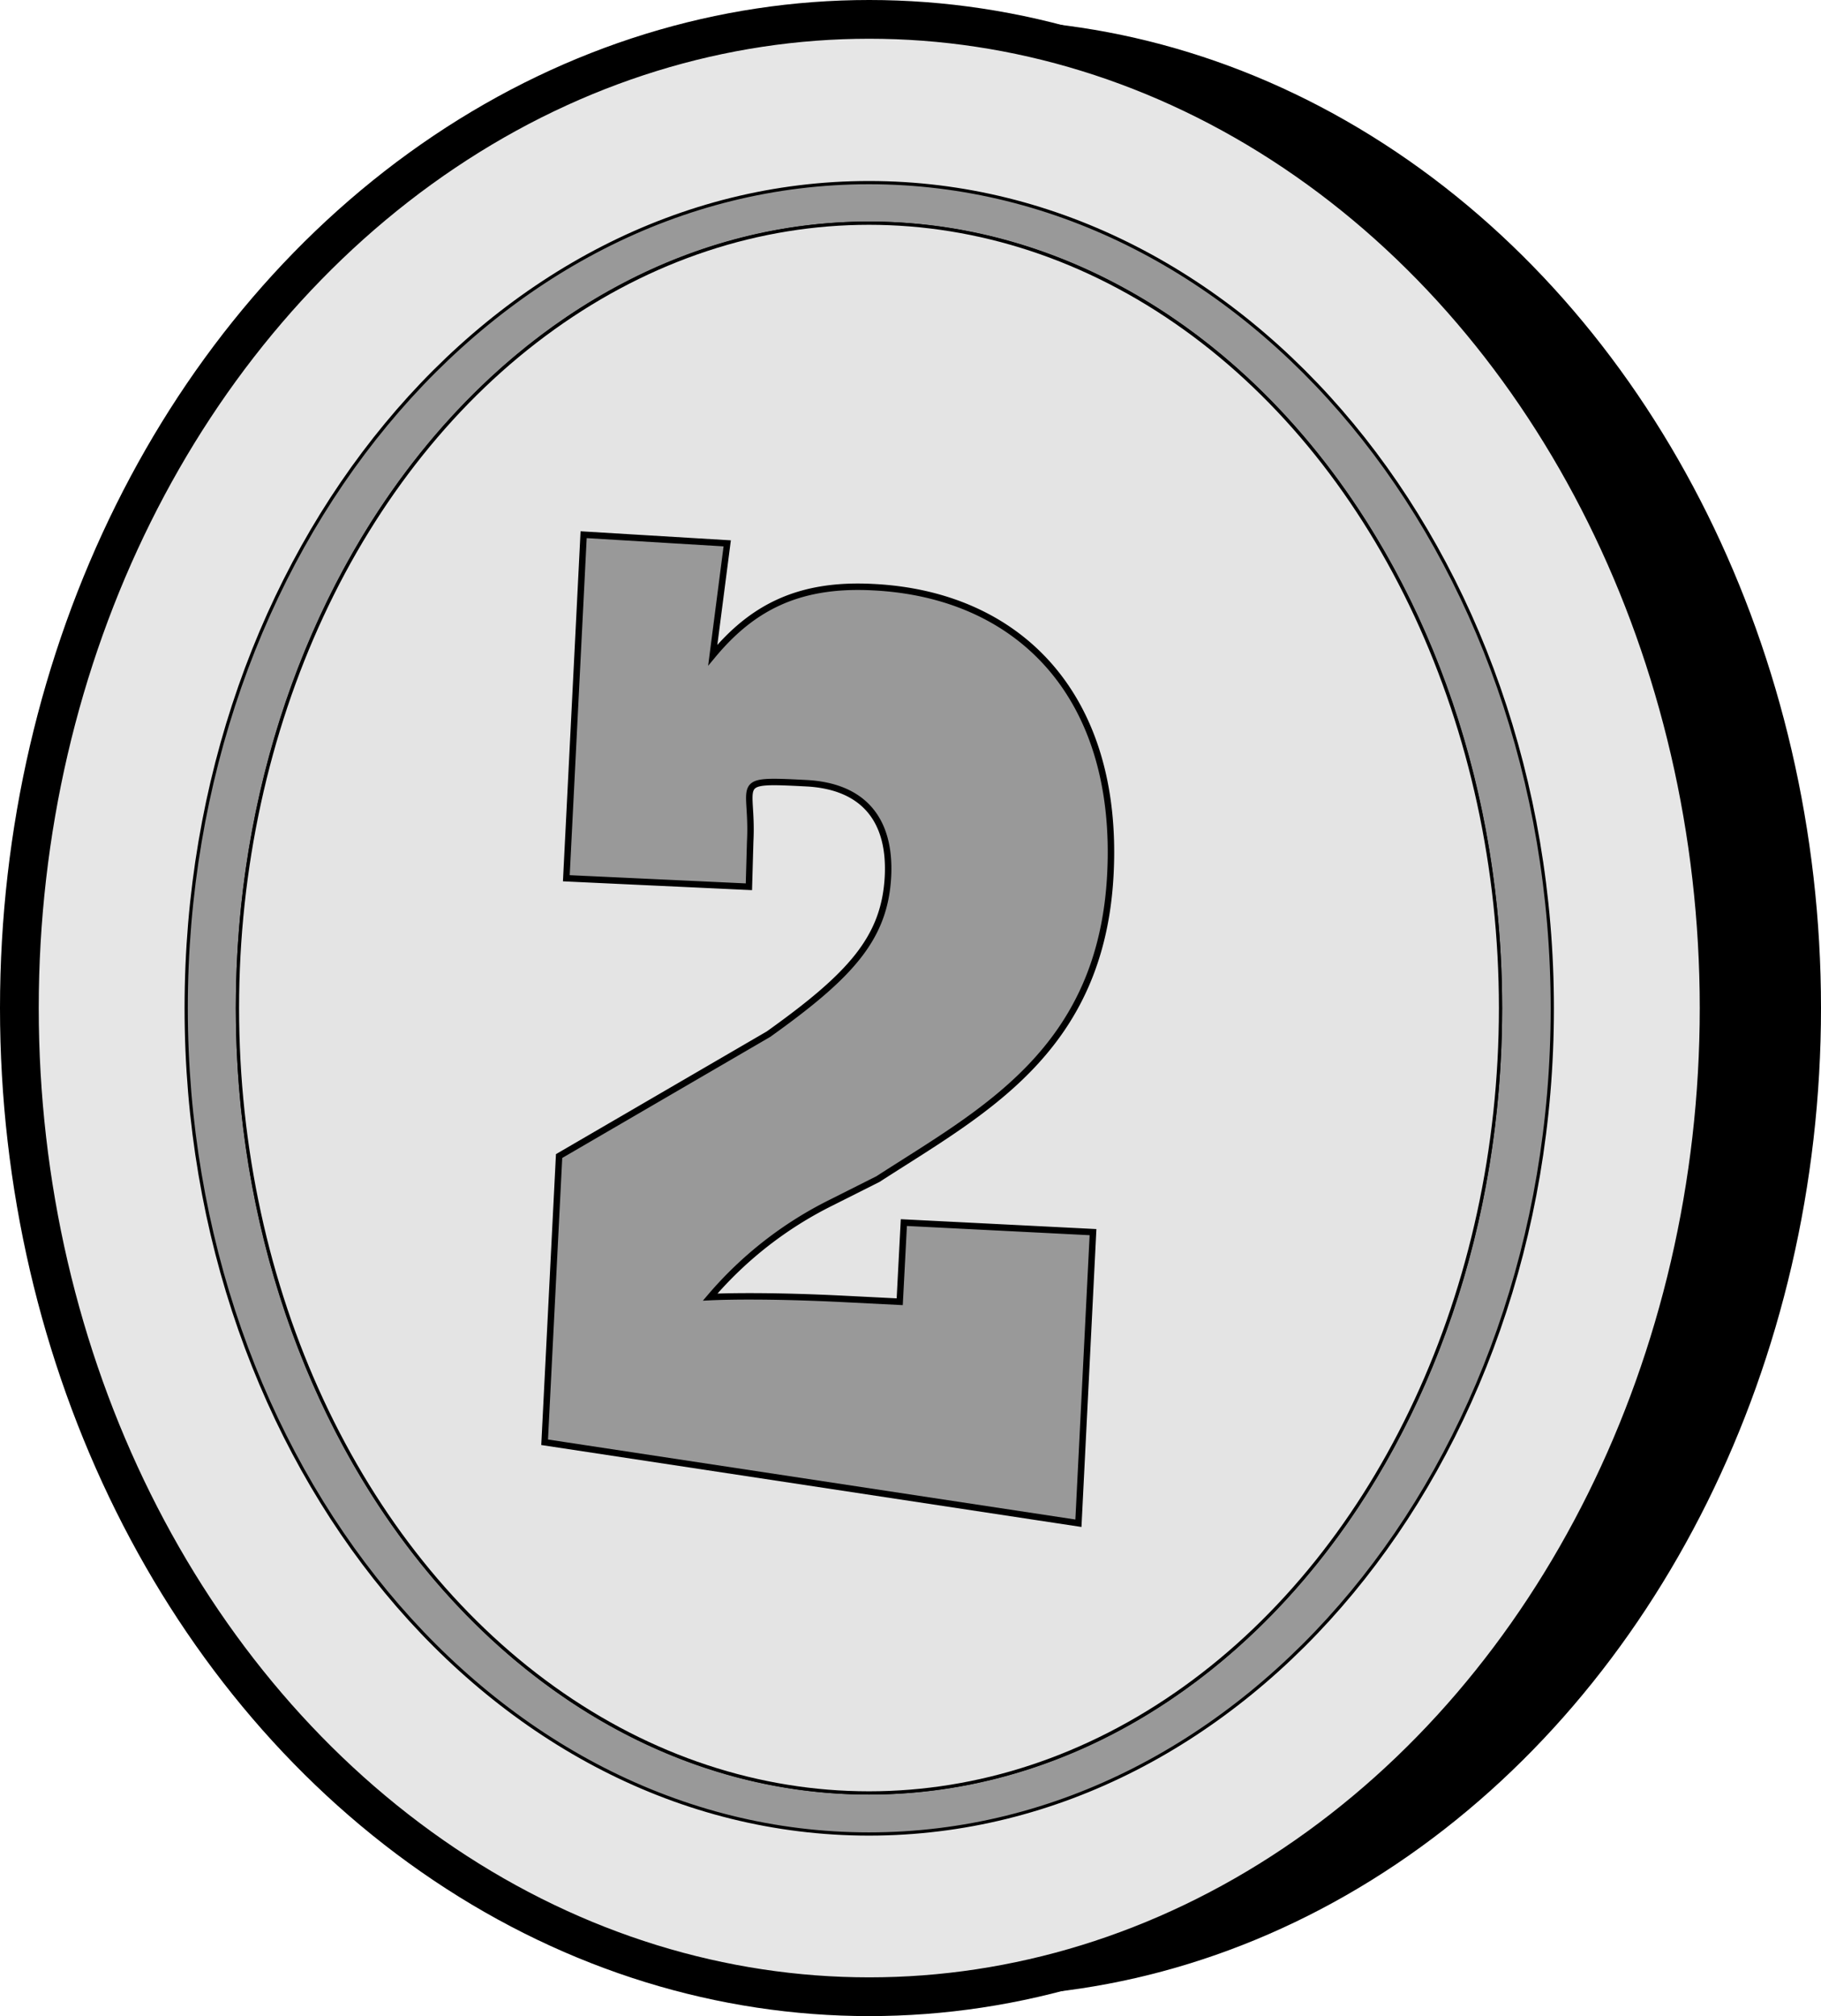 <svg xmlns="http://www.w3.org/2000/svg" viewBox="0 0 141.03 156.1"><defs><style>.cls-1{fill:#e6e6e6;stroke-width:3px;}.cls-1,.cls-2,.cls-3,.cls-4{stroke:#000;stroke-miterlimit:10;}.cls-2,.cls-4{fill:#999;}.cls-2,.cls-3{stroke-width:0.25px;}.cls-3{fill:#e4e4e4;}.cls-4{stroke-width:0.5px;}</style></defs><g id="Livello_2" data-name="Livello 2"><g id="Livello_1-2" data-name="Livello 1"><ellipse cx="75.21" cy="78.05" rx="65.82" ry="76.55"/><ellipse class="cls-1" cx="67.32" cy="78.05" rx="65.82" ry="76.55"/><path class="cls-2" d="M67.3,14.14c-29.21,0-52.88,28.62-52.88,63.91S38.09,142,67.3,142s52.92-28.62,52.92-63.91S96.55,14.14,67.3,14.14Zm0,124.68c-27,0-48.91-27.2-48.91-60.77S40.29,17.28,67.3,17.28s48.91,27.21,48.91,60.77S94.31,138.82,67.3,138.82Z"/><ellipse class="cls-3" cx="67.3" cy="78.05" rx="48.91" ry="60.77"/><path class="cls-4" d="M55.2,50.73c3-3.61,6.56-5.57,12.38-5.27C78.88,46,86.67,53.83,86,67.6s-9.9,18.45-18,23.69l-3.62,1.82A29.54,29.54,0,0,0,55,100.43h0c1.24-.06,4.72-.14,10.32.14l4.36.22L70,94.66l14.65.74-1.13,22.54-41.34-6.27,1.12-22.16,16.22-9.44c6.4-4.57,9-7.45,9.25-12.21.22-4.38-1.89-7-6.36-7.22-5.82-.3-4.07-.12-4.31,4.51L58,68.66,43.86,68,45.2,41.4l11.12.67Z"/></g></g></svg>